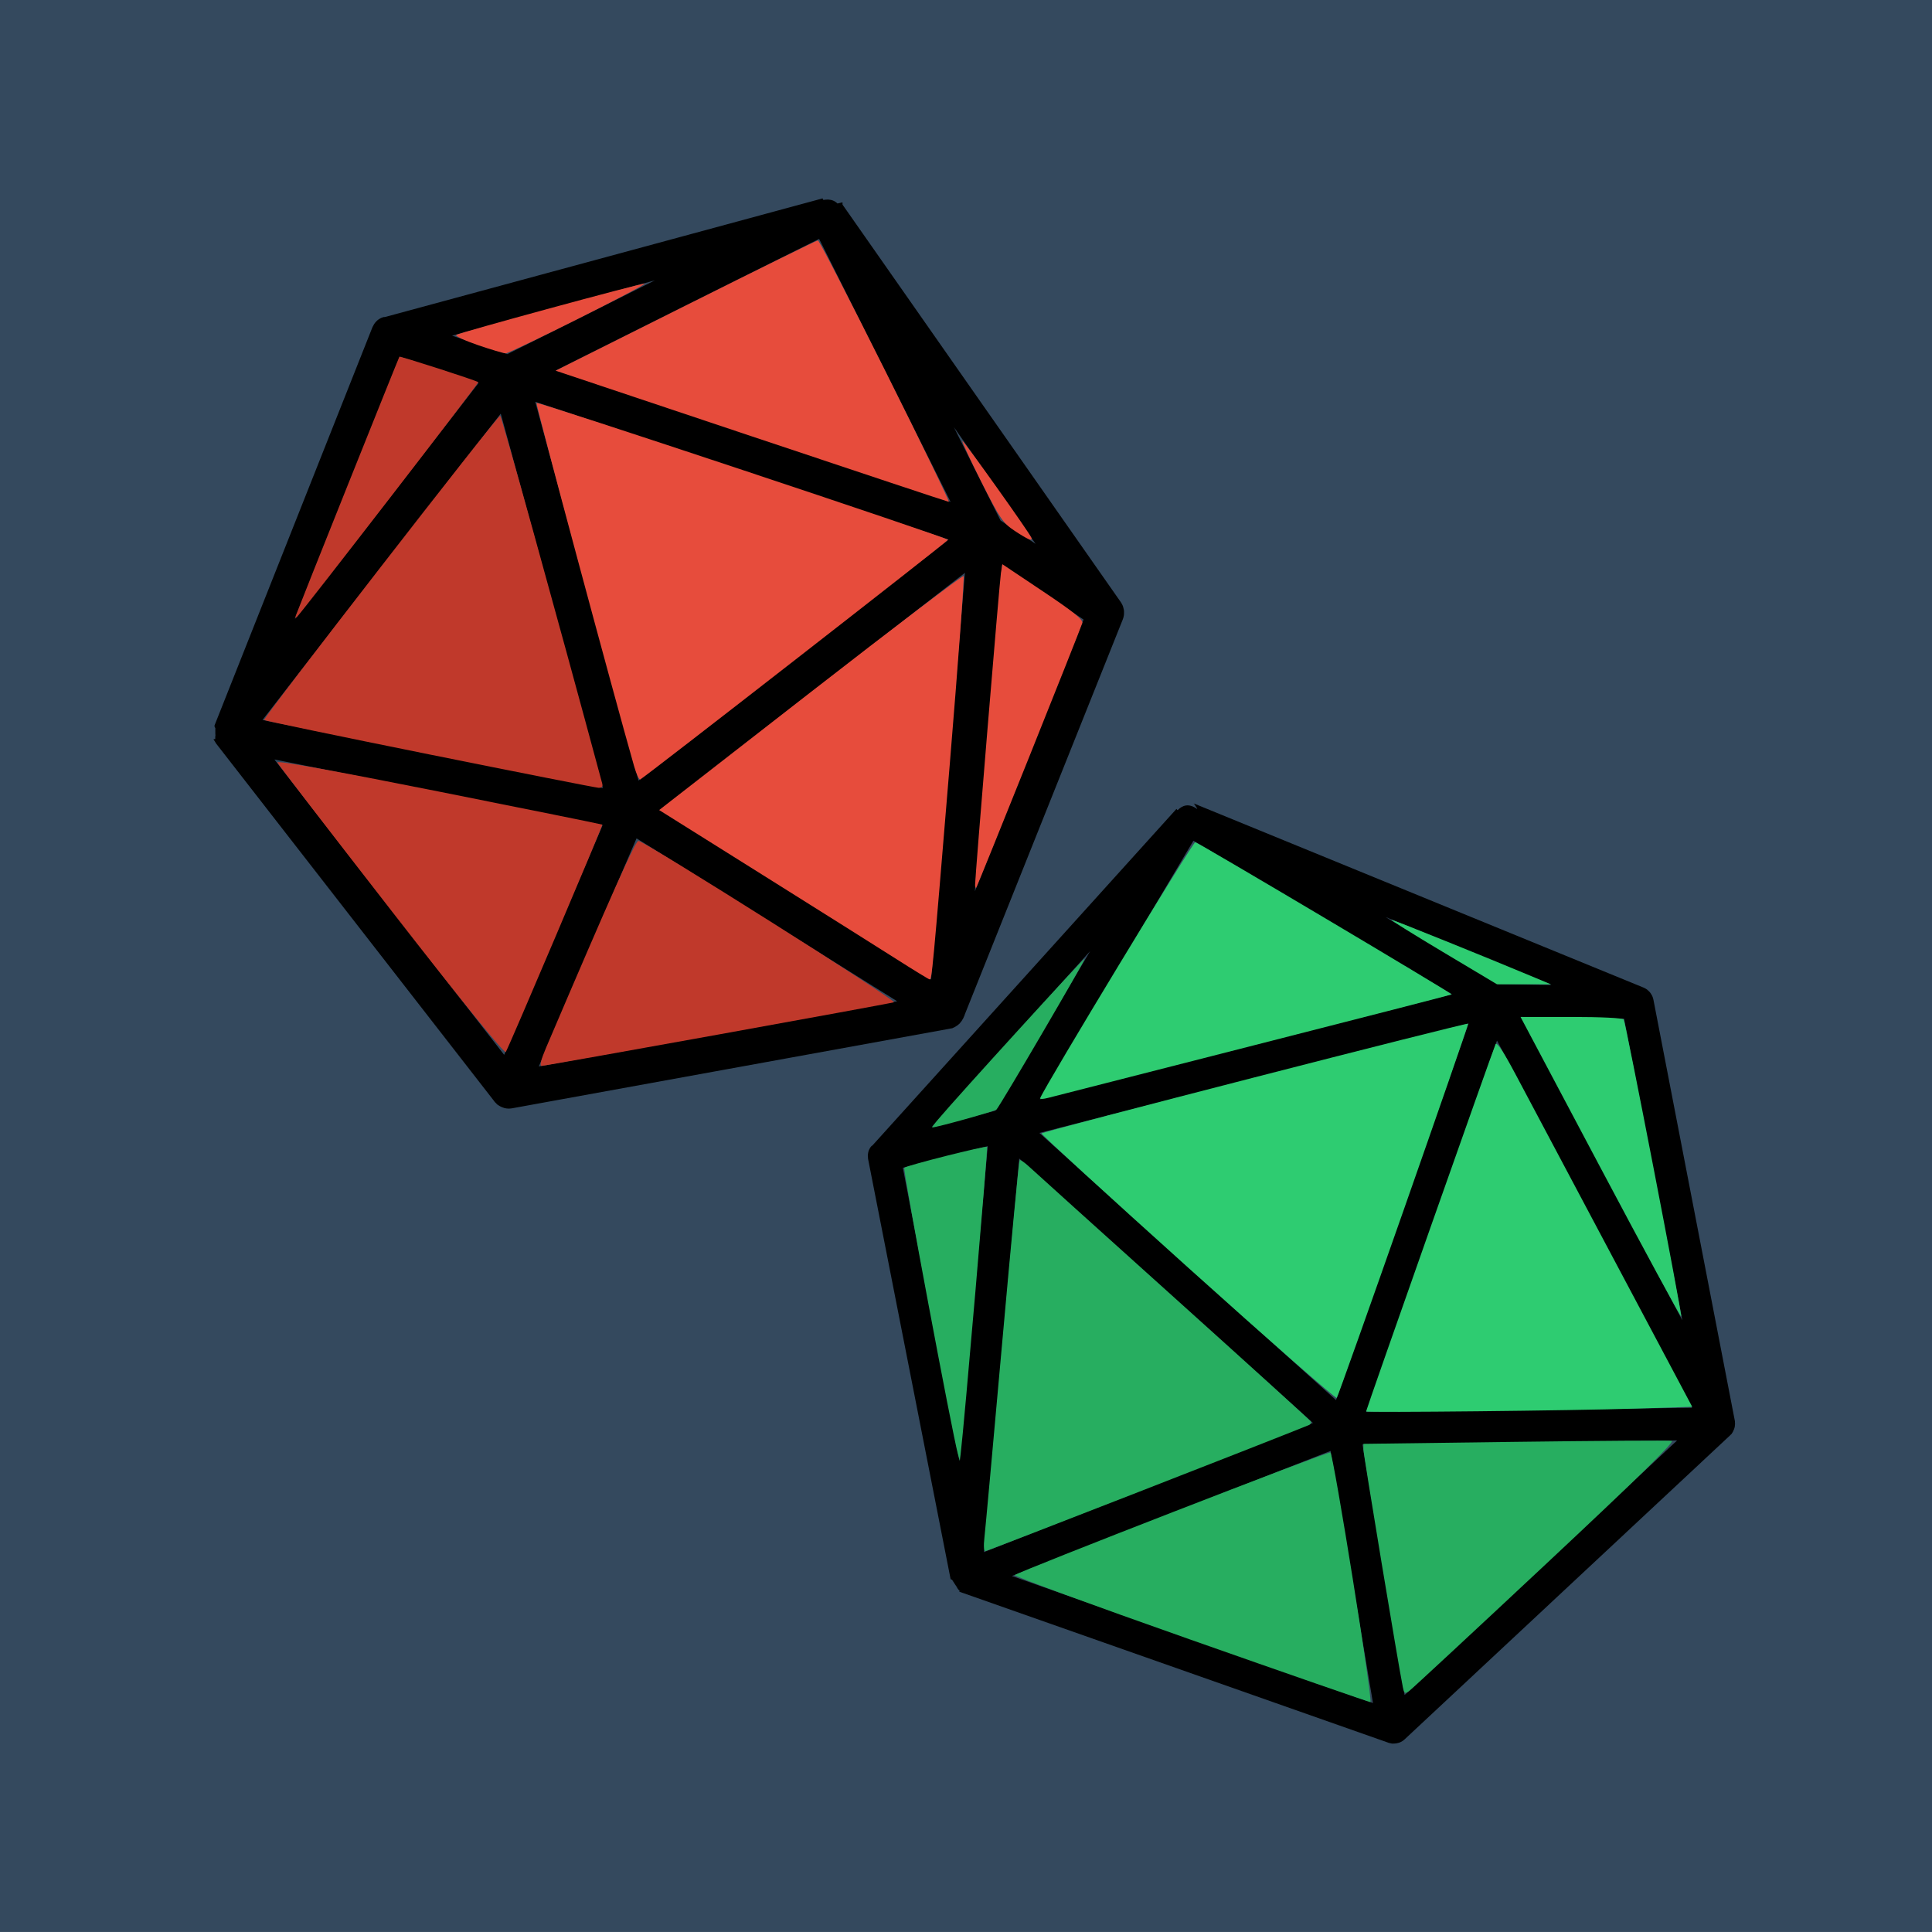 <?xml version="1.0" encoding="UTF-8" standalone="no"?>
<svg
   xmlns:dc="http://purl.org/dc/elements/1.1/"
   xmlns:cc="http://creativecommons.org/ns#"
   xmlns:rdf="http://www.w3.org/1999/02/22-rdf-syntax-ns#"
   xmlns:svg="http://www.w3.org/2000/svg"
   xmlns="http://www.w3.org/2000/svg"
   xmlns:sodipodi="http://sodipodi.sourceforge.net/DTD/sodipodi-0.dtd"
   xmlns:inkscape="http://www.inkscape.org/namespaces/inkscape"
   version="1.1"
   id="Your_Icon"
   x="0px"
   y="0px"
   width="576"
   height="576"
   viewBox="0 0 576 576"
   enable-background="new 0 0 100 100"
   xml:space="preserve"
   inkscape:version="0.48.2 r9819"
   sodipodi:docname="CriticalRoll.svg"><defs
   id="defs7"><linearGradient
     id="linearGradient4145"><stop
       style="stop-color:#2980b9;stop-opacity:1;"
       offset="0"
       id="stop4147" /><stop
       style="stop-color:#3498db;stop-opacity:1;"
       offset="1"
       id="stop4149" /></linearGradient></defs><sodipodi:namedview
   pagecolor="#ffffff"
   bordercolor="#666666"
   borderopacity="1"
   objecttolerance="10"
   gridtolerance="10"
   guidetolerance="10"
   inkscape:pageopacity="0"
   inkscape:pageshadow="2"
   inkscape:window-width="1920"
   inkscape:window-height="1018"
   id="namedview5"
   showgrid="false"
   inkscape:zoom="0.3108143"
   inkscape:cx="268.67726"
   inkscape:cy="127.31527"
   inkscape:window-x="1912"
   inkscape:window-y="32"
   inkscape:window-maximized="1"
   inkscape:current-layer="Your_Icon"
   showguides="true"
   inkscape:snap-bbox="true"
   inkscape:bbox-paths="true"
   inkscape:bbox-nodes="true"
   inkscape:snap-bbox-edge-midpoints="true"
   inkscape:snap-bbox-midpoints="true"
   inkscape:object-paths="true"
   inkscape:snap-intersection-paths="true"
   inkscape:object-nodes="true"
   inkscape:snap-smooth-nodes="true"
   inkscape:snap-midpoints="true"
   inkscape:snap-object-midpoints="true"
   inkscape:snap-center="true"
   inkscape:snap-page="true"
   inkscape:snap-global="true"><inkscape:grid
     type="xygrid"
     id="grid2988"
     empspacing="5"
     visible="true"
     enabled="true"
     snapvisiblegridlinesonly="true" /></sodipodi:namedview>
<rect
   style="fill:#34495e;fill-opacity:1;stroke:none"
   id="rect2986"
   width="576"
   height="575.993"
   x="-4.3520743e-014"
   y="-9.6663664e-014" /><path
   d="m 286.749,303.102 47.433,-118.591 c 0.154,-0.366 0.252,-0.743 0.309,-1.126 0.017,-0.111 0.02,-0.22 0.032,-0.332 0.02,-0.249 0.023,-0.497 0.006,-0.743 -0.008,-0.132 -0.02,-0.26 -0.04,-0.392 -0.04,-0.254 -0.103,-0.503 -0.18,-0.749 -0.034,-0.097 -0.054,-0.197 -0.089,-0.294 -0.134,-0.337 -0.303,-0.655 -0.509,-0.958 -0.012,-0.017 -0.017,-0.034 -0.029,-0.051 L 250.599,61.18 c -0.029,-0.037 -0.008,-0.074 -0.037,-0.114 l 0.04,-0.009 v 1.958 c 0,0 -0.094,0 -0.106,0 -1.152,-2.859 -3.128,-3.213 -5.009,-2.79 0,0.011 -0.012,-0.034 -0.02,-0.034 -0.008,0.011 -0.029,-0.034 -0.029,-0.034 h -0.012 -0.008 -0.008 -0.012 -0.008 c 0,0 -0.012,0 -0.02,0 -0.008,0 -0.008,-0.432 -0.02,-0.432 L 114.796,95.111 c -0.071,0.02 -0.132,-0.054 -0.203,-0.031 -0.249,0.08 -0.492,0.117 -0.723,0.237 -0.154,0.077 -0.292,0.152 -0.435,0.243 -0.146,0.094 -0.289,0.174 -0.42,0.283 -0.126,0.103 -0.24,0.209 -0.354,0.323 -0.137,0.137 -0.266,0.28 -0.389,0.435 -0.086,0.111 -0.169,0.217 -0.243,0.334 -0.132,0.2 -0.24,0.415 -0.343,0.638 -0.032,0.066 -0.077,0.12 -0.103,0.189 L 64.526,216.429 c -0.057,0.146 0.254,0.297 0.254,0.446 v 0.006 c 0,0.532 0,1.072 0,1.607 0,0.012 0,0.012 0,0.023 0,0 0,0 0,0.006 0,0 0,0 0,0.012 v 0.012 0.006 c 0,0.212 -0.006,0.429 0.034,0.638 0.009,0.012 -0.034,0.012 -0.034,0.017 0,0.012 0,0.012 0,0.023 0,0 0,0 0,0.006 0,0 0,0 0,0.012 v 0.012 c 0,0 0,0 0,0.006 v 0.012 c 0,0.546 -0.132,1.078 0.172,1.558 0,-0.006 -0.086,0.012 -0.086,0.012 0,0.012 -0.086,0.012 -0.086,0.012 0,0.006 0,0.006 0,0.006 l -0.129,0.012 c 0.086,0.134 0.103,0.257 0.194,0.38 l 83.045,106.799 c 0.006,0.012 0,0.017 0.006,0.029 0.006,0.006 0,0.012 0.006,0.023 0.017,0.023 0.04,0.04 0.06,0.06 0.069,0.083 0.149,0.146 0.223,0.223 0.077,0.083 0.152,0.163 0.234,0.234 0.086,0.077 0.157,0.177 0.246,0.252 0.074,0.057 0.163,0.094 0.24,0.152 0.114,0.077 0.232,0.152 0.352,0.217 0.014,0.012 0.029,0.023 0.046,0.029 0.249,0.146 0.503,0.257 0.769,0.352 0.12,0.04 0.234,0.089 0.357,0.123 0.06,0.017 0.117,0.051 0.177,0.06 0.352,0.077 0.712,0.123 1.072,0.123 0.283,0 0.577,-0.034 0.869,-0.077 L 283.108,306.112 c 0.163,-0.029 0.309,-0.06 0.466,-0.106 0.04,-0.014 0.083,0.008 0.12,0.008 0.012,0 0.012,0 0.012,0 0.06,0 0.111,-0.077 0.172,-0.1 0.117,-0.04 0.229,-0.097 0.343,-0.149 0.06,-0.029 0.126,-0.054 0.183,-0.086 0.049,-0.029 0.074,-0.043 0.094,-0.049 0.04,-0.023 0.066,-0.06 0.106,-0.08 0.4,-0.223 0.769,-0.497 1.086,-0.815 0.04,-0.046 0.069,-0.097 0.109,-0.137 0.312,-0.34 0.575,-0.72 0.775,-1.138 0.017,-0.029 0.046,-0.051 0.06,-0.083 0.012,-0.023 0.023,-0.049 0.032,-0.074 0.006,-0.012 0.008,-0.017 0.014,-0.029 0.023,-0.06 0.046,-0.114 0.071,-0.172 z m -8.671,-10.066 -82.35,-51.481 92.645,-72.047 -10.295,123.528 z m -88.034,-59.326 -31.315,-114.829 125.267,41.761 -93.951,73.068 z m 108.208,-66.23 25.518,17.016 -34.025,85.049 8.508,-102.065 z m 12.75,-3.133 -13.145,-8.765 -17.522,-35.04 30.666,43.805 z M 284.553,150.623 164.287,110.534 244.467,70.445 284.553,150.623 z m -133.243,-44.42 -18.539,-6.181 67.985,-18.545 -49.446,24.726 z m -32.442,-0.606 24.786,8.265 -57.842,74.363 33.056,-82.628 z m 30.681,16.45 31.004,113.657 -103.334,-20.663 72.33,-92.994 z m 30.932,123.523 -30.026,70.058 -70.06,-90.075 100.086,20.017 z m 9.031,3.525 79.549,49.723 -109.386,19.894 29.837,-69.617 z"
   id="path3"
   inkscape:connector-curvature="0"
   style="fill:#000000;fill-opacity:1;stroke:#000000;stroke-width:1.166;stroke-opacity:1" />
<path
   d="M 517.196,423.483 492.953,298.08 c -0.068,-0.391 -0.19,-0.761 -0.349,-1.114 -0.046,-0.103 -0.102,-0.196 -0.153,-0.296 -0.118,-0.22 -0.25,-0.431 -0.397,-0.628 -0.078,-0.106 -0.158,-0.208 -0.245,-0.308 -0.171,-0.192 -0.359,-0.368 -0.557,-0.533 -0.081,-0.063 -0.152,-0.137 -0.234,-0.2 -0.295,-0.211 -0.609,-0.387 -0.946,-0.53 -0.019,-0.008 -0.033,-0.02 -0.052,-0.028 L 355.947,239.549 c -0.044,-0.016 -0.047,-0.058 -0.093,-0.076 l 0.029,-0.029 1.059,1.647 c 0,0 -0.08,0.051 -0.089,0.057 -2.515,-1.781 -4.369,-1.011 -5.722,0.362 0.007,0.009 -0.028,-0.023 -0.035,-0.018 -5.6e-4,0.014 -0.043,-0.013 -0.043,-0.013 l -0.009,0.007 -0.007,0.004 -0.007,0.004 -0.009,0.007 -0.007,0.004 c 0,0 -0.009,0.007 -0.017,0.011 -0.007,0.004 -0.24,-0.359 -0.25,-0.352 l -90.674,100.375 c -0.049,0.055 -0.14,0.025 -0.188,0.083 -0.166,0.202 -0.35,0.365 -0.48,0.591 -0.088,0.148 -0.163,0.285 -0.234,0.439 -0.072,0.158 -0.149,0.303 -0.2,0.465 -0.05,0.155 -0.089,0.305 -0.123,0.463 -0.041,0.19 -0.072,0.379 -0.092,0.576 -0.011,0.14 -0.024,0.274 -0.024,0.413 -0.003,0.239 0.022,0.479 0.056,0.722 0.009,0.072 -5e-4,0.143 0.015,0.214 l 24.602,125.265 c 0.031,0.154 0.375,0.112 0.455,0.237 l 0.003,0.004 c 0.288,0.447 0.58,0.902 0.869,1.351 0.007,0.009 0.007,0.009 0.012,0.019 0,0 0,0 0.003,0.004 0,0 0,0 0.007,0.009 l 0.007,0.009 0.003,0.004 c 0.114,0.178 0.227,0.364 0.374,0.518 0.013,0.004 -0.023,0.028 -0.02,0.033 0.007,0.009 0.007,0.009 0.012,0.019 0,0 0,0 0.003,0.004 0,0 0,0 0.007,0.009 l 0.007,0.009 c 0,0 0,0 0.003,0.004 l 0.007,0.009 c 0.295,0.459 0.472,0.978 0.987,1.218 -0.003,-0.004 -0.066,0.056 -0.066,0.056 0.007,0.009 -0.066,0.056 -0.066,0.056 0.003,0.004 0.003,0.004 0.003,0.004 l -0.102,0.079 c 0.145,0.067 0.226,0.161 0.369,0.215 l 127.614,44.918 c 0.011,0.006 0.009,0.014 0.02,0.021 0.008,10e-4 0.007,0.009 0.017,0.016 0.027,0.01 0.055,0.012 0.083,0.018 0.103,0.033 0.204,0.042 0.308,0.067 0.11,0.028 0.216,0.055 0.324,0.07 0.114,0.019 0.228,0.064 0.343,0.079 0.093,0.008 0.188,-0.009 0.284,-0.002 0.138,0.003 0.277,0.003 0.413,-0.007 0.018,10e-4 0.036,0.003 0.054,-6.7e-4 0.288,-0.012 0.562,-0.056 0.837,-0.12 0.123,-0.031 0.245,-0.052 0.367,-0.09 0.06,-0.018 0.126,-0.02 0.182,-0.045 0.338,-0.125 0.665,-0.282 0.968,-0.476 0.238,-0.153 0.467,-0.341 0.689,-0.535 l 96.977,-90.578 c 0.122,-0.112 0.227,-0.218 0.335,-0.341 0.026,-0.034 0.074,-0.038 0.105,-0.058 0.009,-0.007 0.009,-0.007 0.009,-0.007 0.051,-0.033 0.052,-0.125 0.09,-0.177 0.077,-0.097 0.14,-0.205 0.208,-0.311 0.035,-0.057 0.076,-0.114 0.108,-0.171 0.025,-0.05 0.039,-0.076 0.053,-0.092 0.021,-0.041 0.023,-0.086 0.046,-0.124 0.216,-0.404 0.378,-0.834 0.473,-1.273 0.008,-0.06 0.005,-0.119 0.017,-0.174 0.078,-0.455 0.094,-0.917 0.036,-1.376 -10e-4,-0.033 0.011,-0.068 0.006,-0.102 -0.002,-0.025 -0.007,-0.053 -0.014,-0.08 -6.8e-4,-0.013 -0.002,-0.019 -0.003,-0.032 -0.013,-0.063 -0.024,-0.121 -0.033,-0.183 z m -12.737,-3.777 -97.11,1.238 38.959,-110.707 58.152,109.47 z M 398.326,417.42 309.881,337.772 437.832,305.147 398.326,417.42 z m 55.196,-114.231 30.666,0.511 17.379,89.939 -48.046,-90.45 z m 9.03,-9.531 -15.797,-0.263 -33.689,-19.996 49.486,20.26 z m -29.67,2.761 -122.841,31.327 45.759,-77.085 77.081,45.758 z m -136.097,34.702 -18.937,4.828 47.153,-52.368 -28.217,47.54 z m -27.615,17.036 25.318,-6.454 -8.433,93.832 -16.885,-87.378 z m 34.703,-2.758 87.549,78.831 -98.092,38.508 10.543,-117.339 z m 92.825,87.168 12.635,75.166 -107.646,-37.871 95.011,-37.295 z m 9.503,-1.92 93.803,-1.201 -81.247,75.895 -12.556,-74.694 z"
   id="path3-0"
   inkscape:connector-curvature="0" /><path
   style="fill:#e74c3c;fill-opacity:1;stroke:none"
   d="m 189.029,228.361 c -5.987,-20.927 -29.371,-107.949 -29.085,-108.235 0.445,-0.445 122.744,40.235 122.7,40.814 -0.032,0.427 -90.682,71.002 -91.765,71.443 -0.345,0.14 -1.178,-1.669 -1.851,-4.022 l 0,0 z"
   id="path3925"
   inkscape:connector-curvature="0" /><path
   style="fill:#e74c3c;fill-opacity:1;stroke:none"
   d="M 223.958,130.032 165.644,110.508 204.45,91.085 c 21.343,-10.683 39.081,-19.423 39.416,-19.423 0.336,0 9.386,17.555 20.111,39.01 10.725,21.456 19.229,38.982 18.898,38.947 -0.331,-0.035 -26.844,-8.849 -58.917,-19.587 z"
   id="path3927"
   inkscape:connector-curvature="0" /><path
   style="fill:#e74c3c;fill-opacity:1;stroke:none"
   d="m 142.449,102.877 c -3.91,-1.342 -6.805,-2.702 -6.435,-3.021 0.75,-0.647 54.901,-15.396 56.173,-15.299 1.234,0.094 -40.049,20.804 -41.423,20.781 -0.664,-0.011 -4.405,-1.118 -8.315,-2.46 z"
   id="path3929"
   inkscape:connector-curvature="0" /><path
   style="fill:#c0392b;fill-opacity:1;stroke:none"
   d="m 88.218,183.465 c 0.861,-2.421 30.633,-76.823 30.851,-77.099 0.207,-0.262 22.899,7.045 23.526,7.575 0.252,0.213 -52.146,68.058 -54.006,69.926 -0.533,0.535 -0.657,0.4 -0.372,-0.402 z"
   id="path3931"
   inkscape:connector-curvature="0" /><path
   style="fill:#c0392b;fill-opacity:1;stroke:none"
   d="M 128.024,224.925 C 101.139,219.503 78.96,214.885 78.738,214.662 78.275,214.2 148.287,123.944 149.108,123.944 c 0.403,0 16.297,57.261 30.42,109.591 0.267,0.989 -0.066,1.384 -1.122,1.328 -0.826,-0.044 -23.498,-4.516 -50.382,-9.938 l 0,0 z"
   id="path3933"
   inkscape:connector-curvature="0" /><path
   style="fill:#c0392b;fill-opacity:1;stroke:none"
   d="M 116.658,271.472 C 98.182,247.722 82.895,227.846 82.686,227.304 c -0.243,-0.634 16.913,2.461 48.126,8.683 26.678,5.318 48.622,9.758 48.764,9.867 0.23,0.176 -27.335,65.112 -28.761,67.755 -0.365,0.677 -12.434,-14.21 -34.158,-42.136 z"
   id="path3935"
   inkscape:connector-curvature="0" /><path
   style="fill:#c0392b;fill-opacity:1;stroke:none"
   d="m 162.803,312.36 c 19.693,-46.174 26.638,-61.722 27.54,-61.654 1.963,0.148 77.309,47.73 76.171,48.104 -1.52,0.498 -103.823,18.981 -105.057,18.98 -0.624,-2.8e-4 -0.144,-1.937 1.346,-5.43 z"
   id="path3937"
   inkscape:connector-curvature="0" /><path
   style="fill:#e74c3c;fill-opacity:1;stroke:none"
   d="m 267.393,286.029 c -5.087,-3.24 -23.115,-14.583 -40.062,-25.207 l -30.812,-19.316 45.148,-35.128 c 24.831,-19.32 45.362,-34.914 45.623,-34.653 0.261,0.261 -1.598,25.541 -4.131,56.177 -5.14,62.154 -5.33,64.175 -6.023,64.083 -0.271,-0.036 -4.655,-2.716 -9.742,-5.956 z"
   id="path3939"
   inkscape:connector-curvature="0" /><path
   style="fill:#e74c3c;fill-opacity:1;stroke:none"
   d="m 290.707,263.832 c -0.022,-2.157 7.291,-90.424 7.707,-93.025 l 0.417,-2.604 12.108,8.098 c 9.02,6.033 12.012,8.44 11.733,9.441 -0.534,1.914 -31.23,78.49 -31.625,78.895 -0.18,0.184 -0.333,-0.178 -0.339,-0.804 l 0,0 z"
   id="path3941"
   inkscape:connector-curvature="0" /><path
   style="fill:#e74c3c;fill-opacity:1;stroke:none"
   d="m 302.531,158.278 c -3.519,-2.329 -4.423,-3.655 -9.901,-14.513 -3.316,-6.572 -5.88,-12.099 -5.699,-12.28 0.292,-0.292 19.87,27.155 20.545,28.803 0.49,1.198 -1.032,0.579 -4.945,-2.011 z"
   id="path3943"
   inkscape:connector-curvature="0" /><path
   style="fill:#2ecc71;fill-opacity:1;stroke:none"
   d="m 310.115,327.395 c 1.573,-3.896 45.543,-76.454 46.238,-76.3 1.212,0.27 76.696,45.098 76.414,45.38 -0.117,0.117 -26.619,6.941 -58.893,15.165 -32.274,8.224 -59.88,15.273 -61.345,15.665 -1.465,0.391 -2.551,0.432 -2.413,0.09 l 0,0 z"
   id="path3945"
   inkscape:connector-curvature="0" /><path
   style="fill:#27ae60;fill-opacity:1;stroke:none"
   d="m 285.585,433.488 c -1.664,-5.966 -16.466,-84.932 -15.995,-85.332 0.865,-0.734 24.276,-6.641 24.688,-6.229 0.291,0.291 -6.901,83.892 -7.877,91.561 l -0.256,2.011 -0.561,-2.011 z"
   id="path3947"
   inkscape:connector-curvature="0" /><path
   style="fill:#27ae60;fill-opacity:1;stroke:none"
   d="m 279.678,333.749 c 5.895,-7.005 43.462,-48.22 43.719,-47.964 0.285,0.285 -25.032,43.6 -26.308,45.01 -0.447,0.495 -17.445,5.238 -19.169,5.349 -0.15,0.01 0.641,-1.069 1.759,-2.396 z"
   id="path3949"
   inkscape:connector-curvature="0" /><path
   style="fill:#2ecc71;fill-opacity:1;stroke:none"
   d="m 354.194,377.9 c -24.106,-21.69 -43.76,-39.682 -43.675,-39.983 0.152,-0.543 126.713,-33.1 127.171,-32.714 0.309,0.261 -38.497,110.81 -39.162,111.562 -0.277,0.314 -20.227,-17.175 -44.333,-38.865 z"
   id="path3951"
   inkscape:connector-curvature="0" /><path
   style="fill:#27ae60;fill-opacity:1;stroke:none"
   d="m 293.47,458.623 c 0.249,-2.101 2.632,-28.241 5.297,-58.087 2.664,-29.847 5.012,-54.435 5.218,-54.64 0.205,-0.205 1.545,0.721 2.976,2.06 1.431,1.338 20.769,18.778 42.974,38.756 22.204,19.977 40.571,36.646 40.816,37.041 0.244,0.395 -0.006,0.902 -0.557,1.125 -12.947,5.26 -95.847,37.566 -96.398,37.566 -0.454,0 -0.589,-1.588 -0.324,-3.821 z"
   id="path3953"
   inkscape:connector-curvature="0" /><path
   style="fill:#27ae60;fill-opacity:1;stroke:none"
   d="m 354.808,488.791 c -29.086,-10.246 -52.613,-18.882 -52.282,-19.191 1.155,-1.079 93.659,-37.028 94.113,-36.574 1.003,1.003 12.773,74.46 11.926,74.428 -0.48,-0.018 -24.671,-8.417 -53.756,-18.663 z"
   id="path3955"
   inkscape:connector-curvature="0" /><path
   style="fill:#27ae60;fill-opacity:1;stroke:none"
   d="m 418.223,502.911 c -1.181,-5.611 -11.731,-69.206 -11.735,-70.734 l -0.004,-1.714 45.247,-0.595 c 24.886,-0.327 45.89,-0.461 46.675,-0.297 1.011,0.211 -10.002,10.995 -37.679,36.896 -21.509,20.129 -39.765,37.072 -40.568,37.651 -1.301,0.938 -1.513,0.806 -1.937,-1.207 z"
   id="path3957"
   inkscape:connector-curvature="0" /><path
   style="fill:#2ecc71;fill-opacity:1;stroke:none"
   d="m 407.288,420.793 c 0,-0.56 38.026,-108.412 38.599,-109.477 0.403,-0.75 2.42,2.306 6.103,9.25 3.025,5.703 16.08,30.277 29.01,54.608 l 23.51,44.239 -16.638,0.536 c -18.836,0.607 -80.583,1.254 -80.583,0.845 z"
   id="path3959"
   inkscape:connector-curvature="0" /><path
   style="fill:#2ecc71;fill-opacity:1;stroke:none"
   d="m 477.16,348.13 -23.834,-44.945 15.14,0 c 8.854,0 15.339,0.322 15.619,0.776 0.643,1.041 17.435,87.759 17.14,88.518 -0.127,0.328 -10.957,-19.629 -24.065,-44.349 z"
   id="path3961"
   inkscape:connector-curvature="0" /><path
   style="fill:#2ecc71;fill-opacity:1;stroke:none"
   d="m 430.212,283.838 c -8.848,-5.284 -15.758,-9.608 -15.357,-9.608 0.611,-9.2e-4 27.498,10.84 43.106,17.381 l 4.424,1.854 -8.043,-0.01 -8.043,-0.01 -16.087,-9.607 0,10e-6 z"
   id="path3963"
   inkscape:connector-curvature="0" /></svg>
